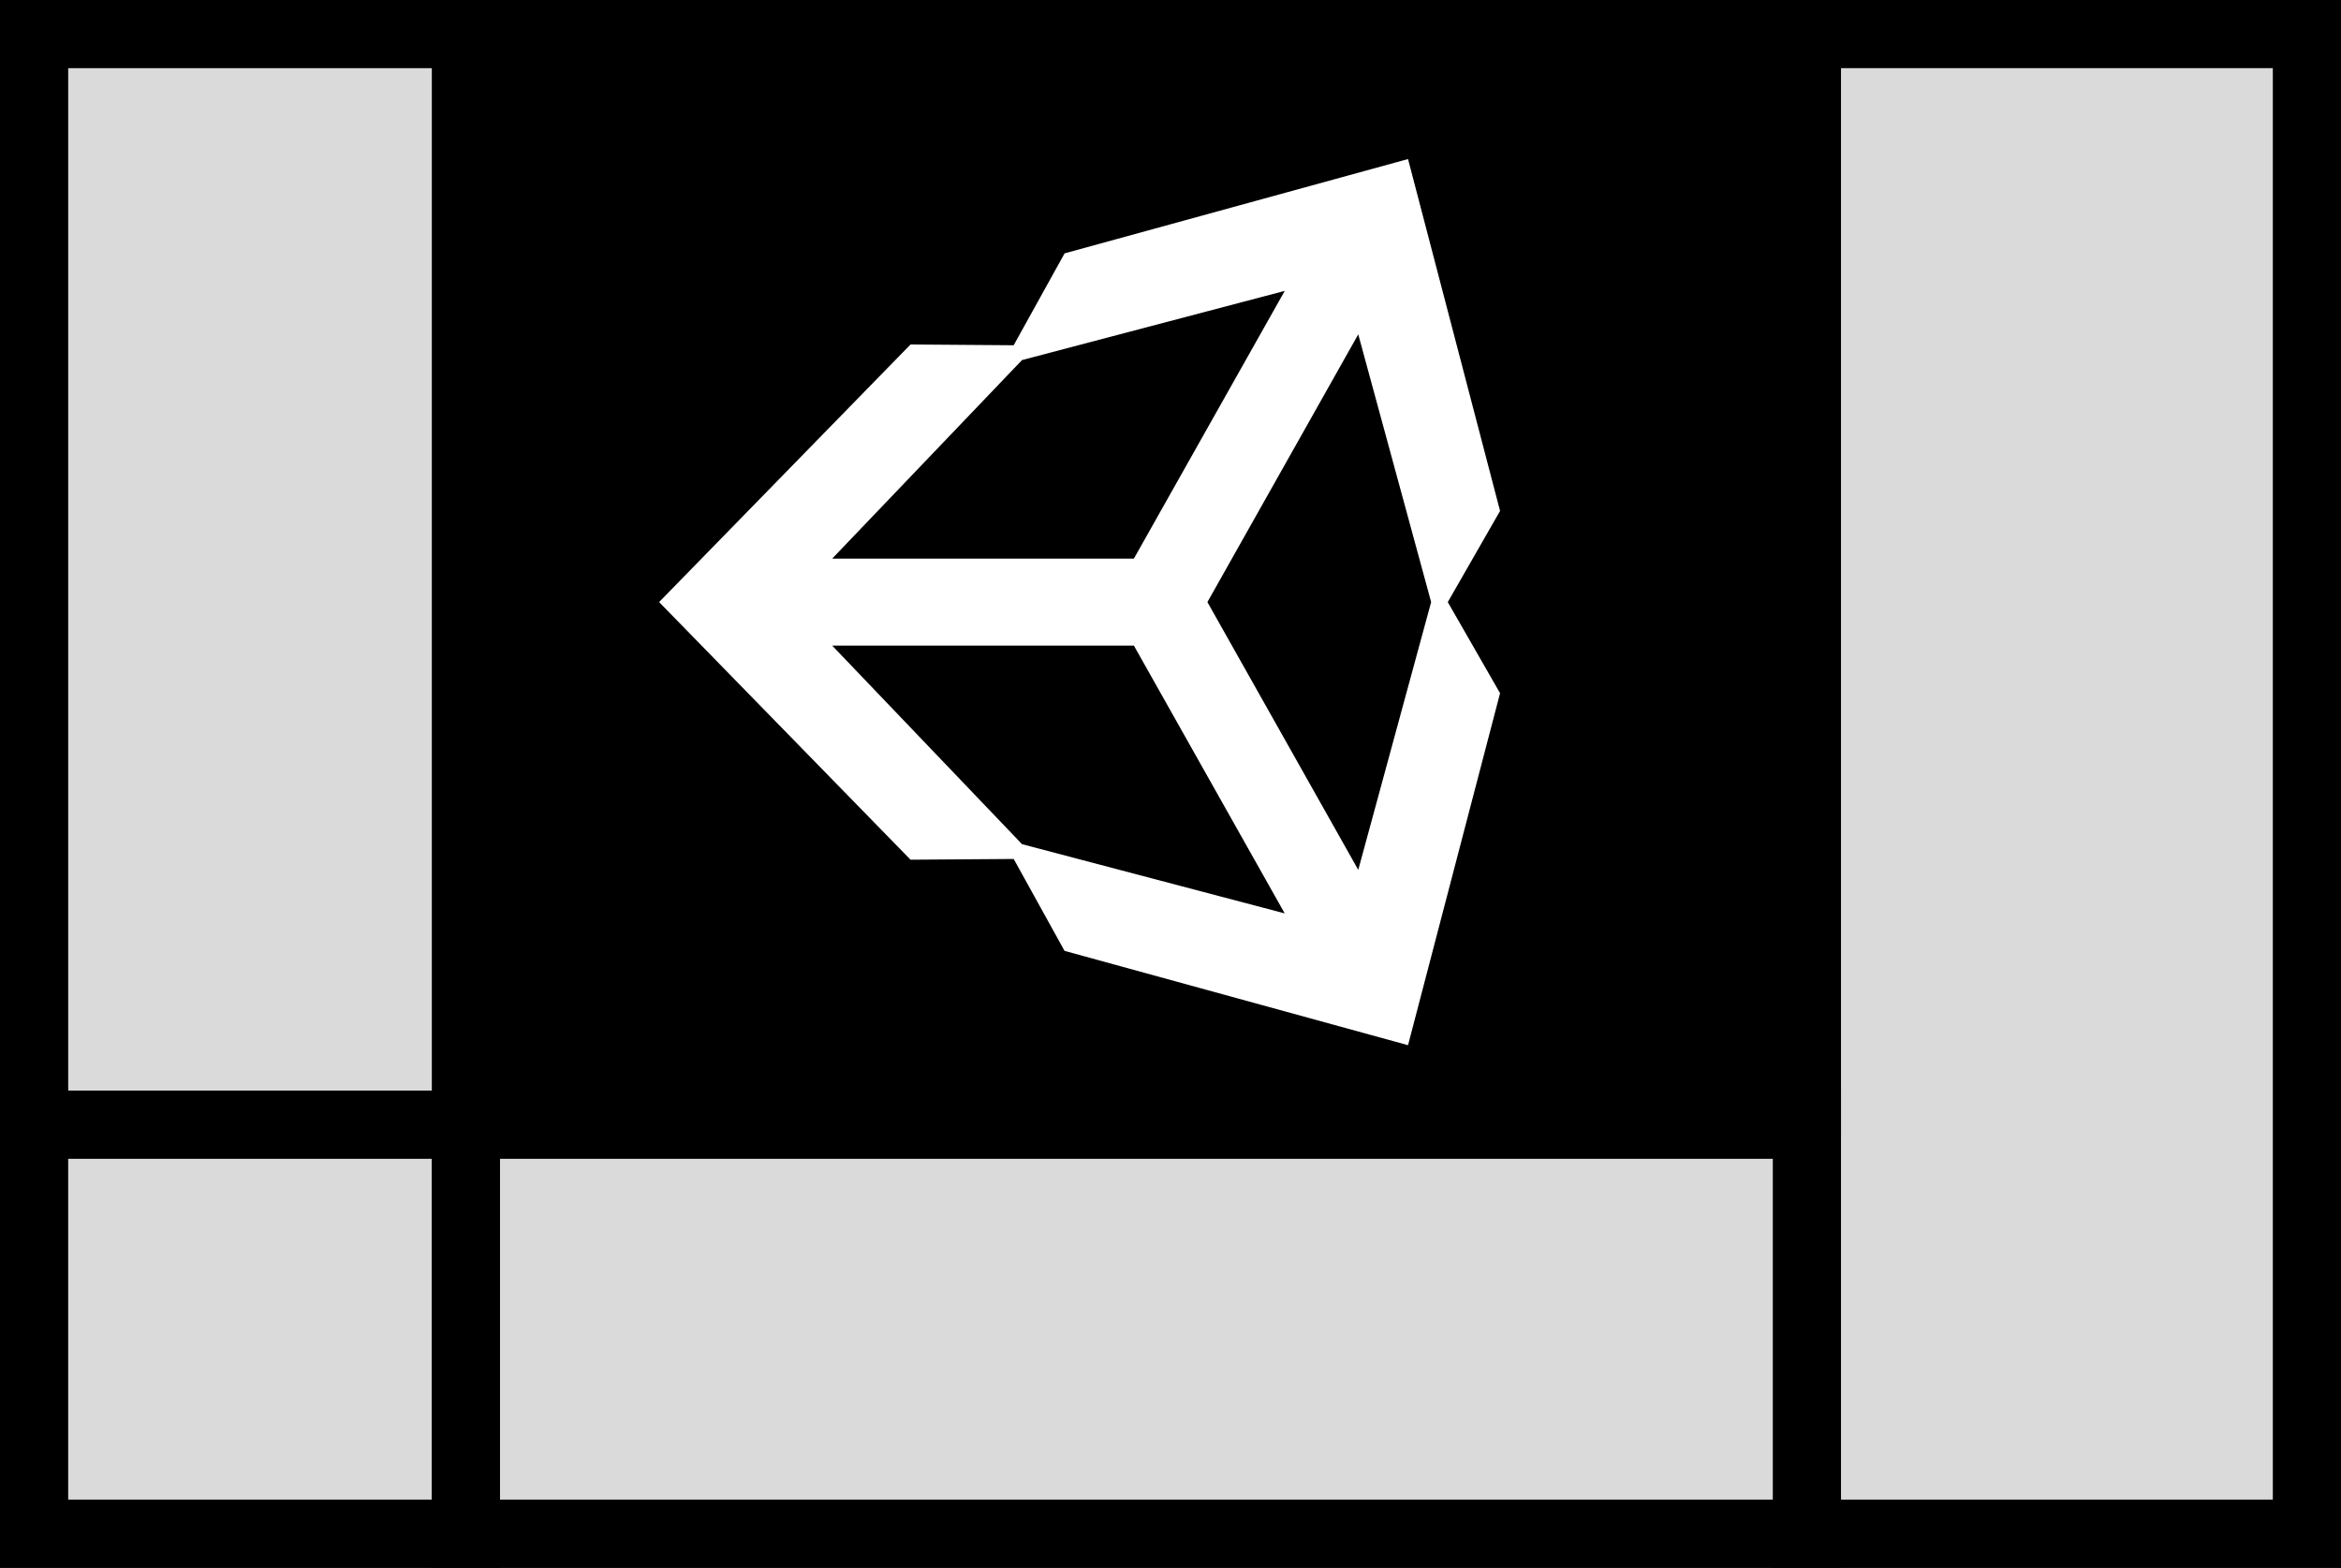 <svg width="103" height="69" viewBox="0 0 103 69" fill="none" xmlns="http://www.w3.org/2000/svg">
<rect x="0" y="0" width="103" height="69" fill="#808080" stroke="none"/>
<path d="M1.5 1.5H101.5V67.5H1.5V1.5Z" fill="white" stroke="black" stroke-width="3"/>
<rect x="1.5" y="1.5" width="19" height="48" fill="#DADADA" stroke="black" stroke-width="3"/>
<rect x="79.5" y="1.5" width="22" height="66" fill="#DADADA" stroke="black" stroke-width="3"/>
<rect x="1.5" y="49.5" width="19" height="18" fill="#DADADA" stroke="black" stroke-width="3"/>
<rect x="20.5" y="49.5" width="59" height="18" fill="#DADADA" stroke="black" stroke-width="3"/>
<rect x="21" y="2" width="60" height="48" fill="black"/>
<path d="M53.124 26.499L59.761 38.284L62.968 26.499L59.761 14.716L53.124 26.499ZM49.889 24.585L56.527 12.802L44.967 15.847L36.615 24.585H49.889ZM56.525 40.2L49.889 28.414H36.615L44.967 37.153L56.525 40.2V40.2ZM66 30.51L61.951 46L46.838 41.849L44.601 37.804L40.062 37.837L29 26.498L40.062 15.161H40.062L44.6 15.195L46.84 11.151L61.951 7L66 22.487L63.7 26.499L66 30.509L66 30.51Z" fill="white"/>
</svg>
